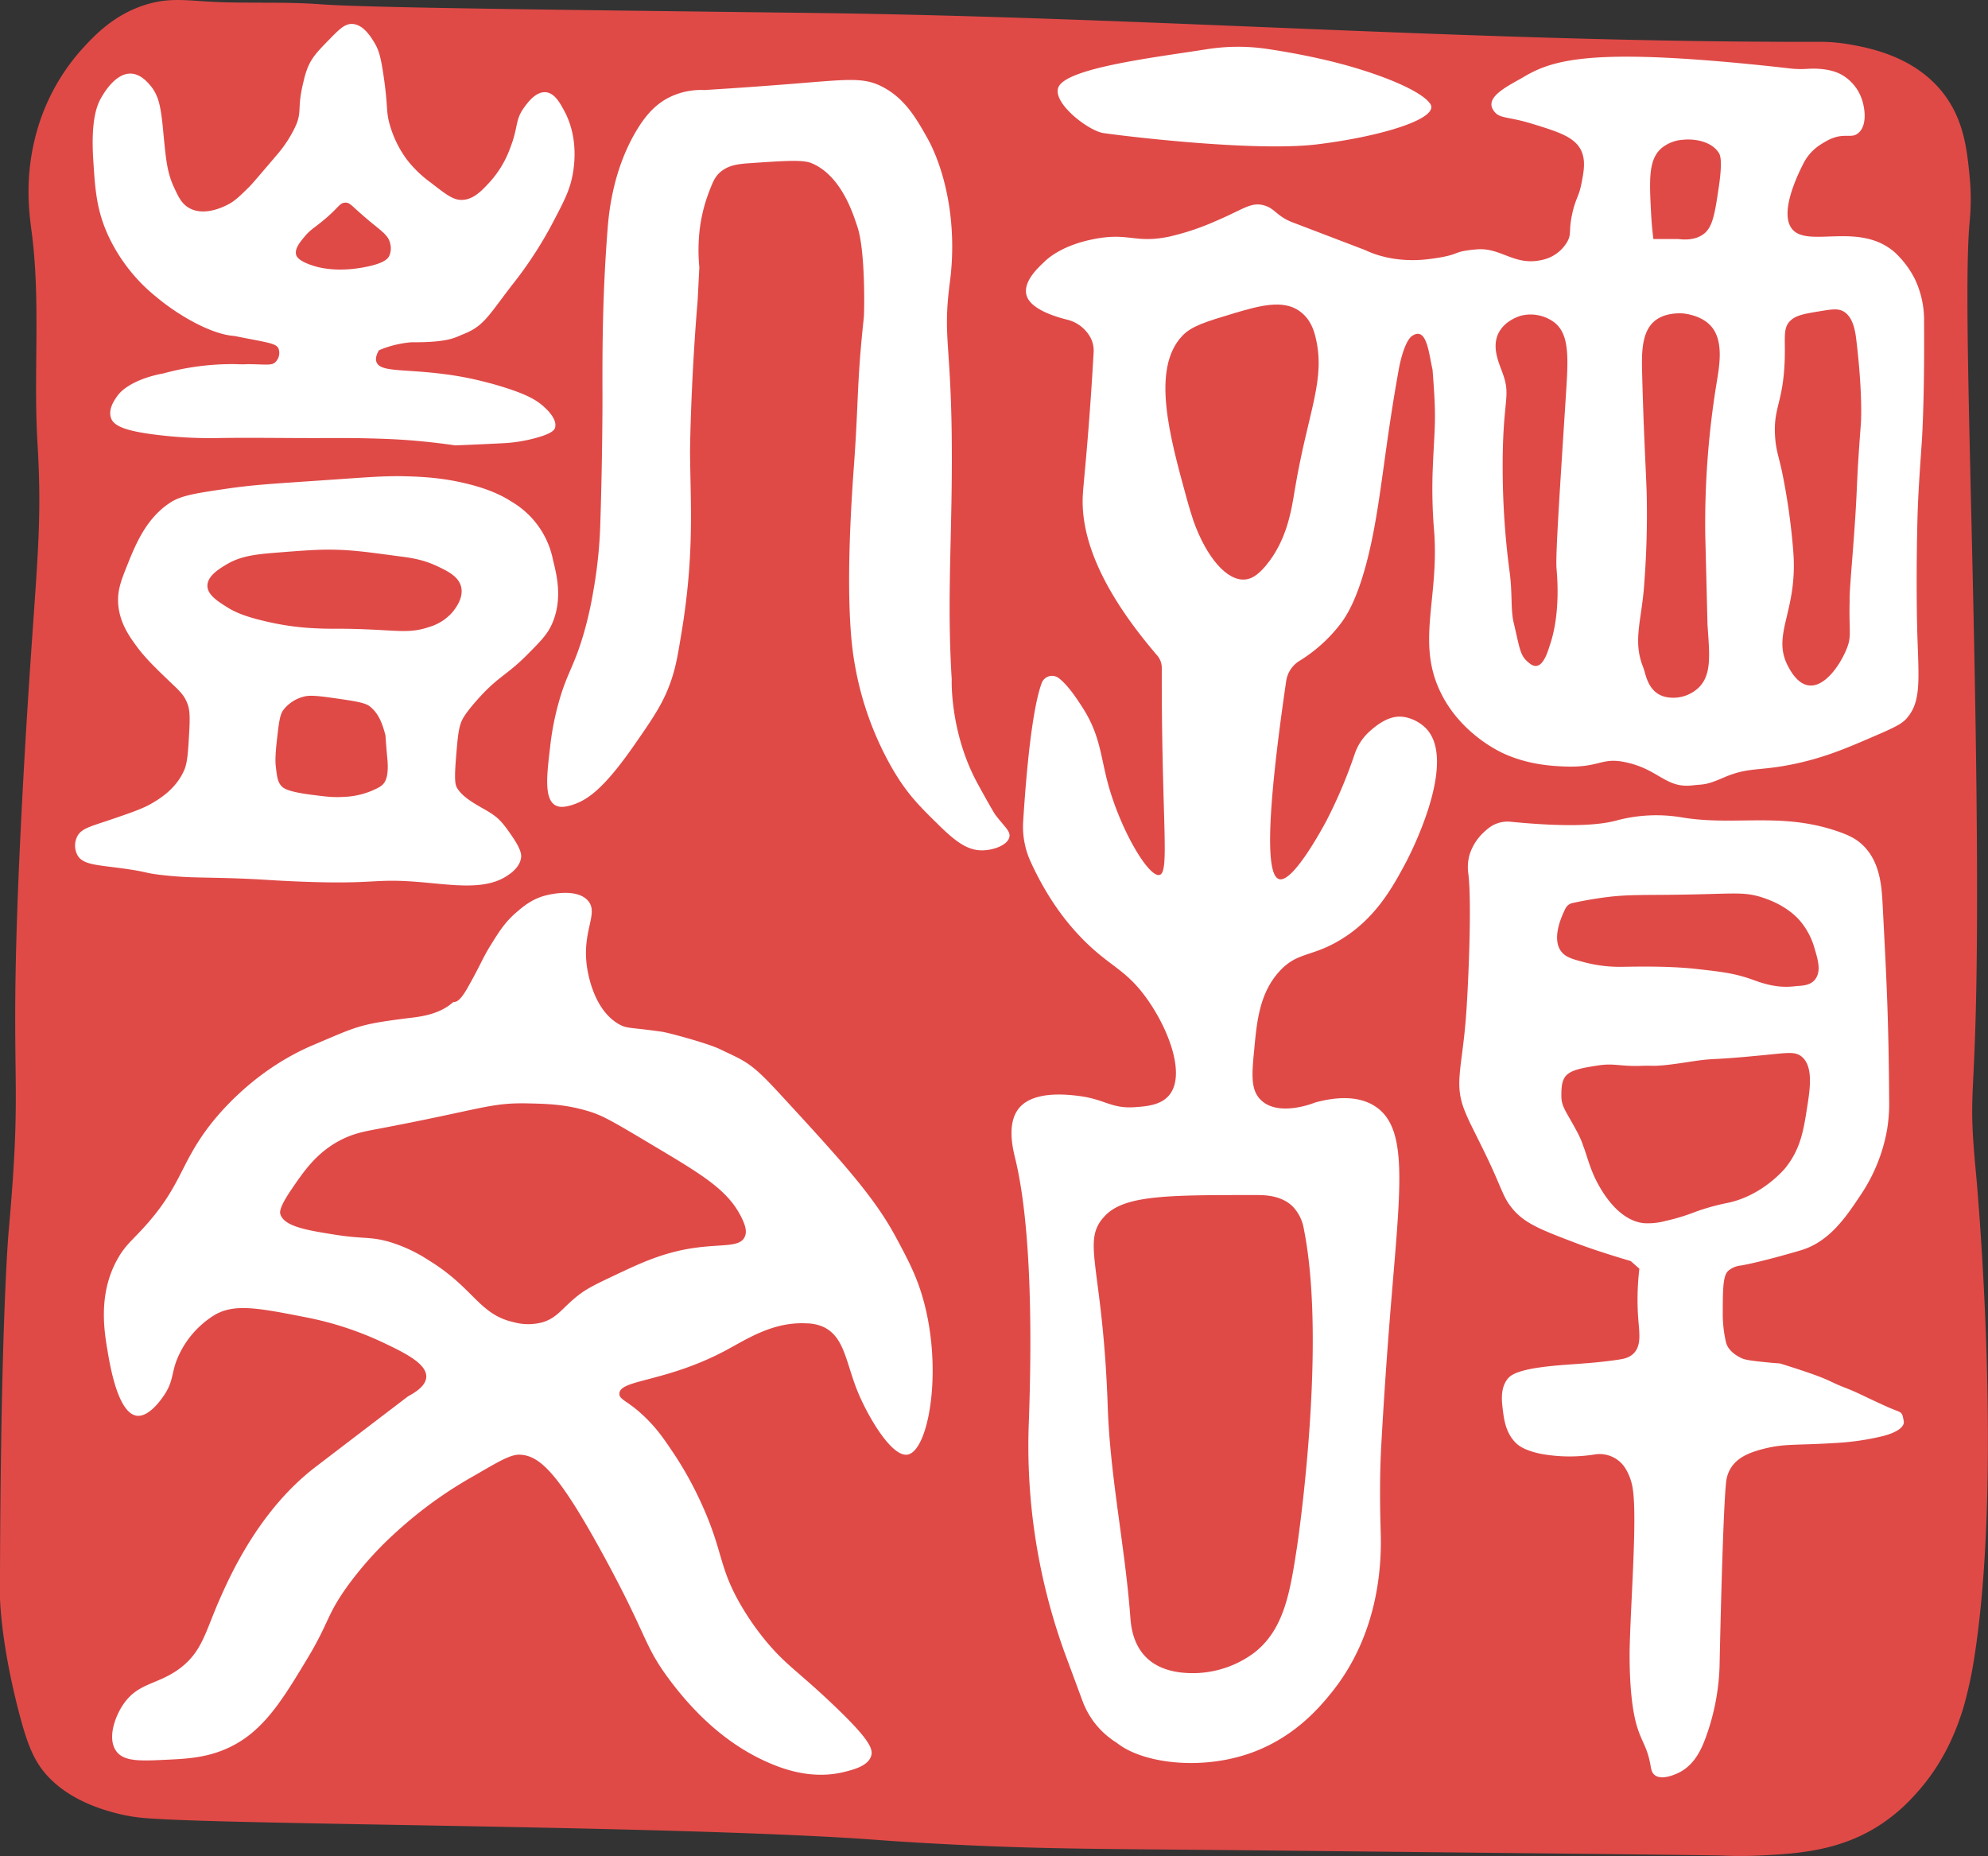 <svg xmlns="http://www.w3.org/2000/svg" viewBox="0 0 777.35 725.75"><rect x="0" y="0" width="777.35" height="725.75" fill="#333333" stroke="none"/><defs><style>.cls-1{fill:#df4a47;}.cls-2{fill:#fff;}</style></defs><title>Lawrence_Chinese_Stamp</title><g id="Background"><path class="cls-1" d="M345.75,509.71c-13.16,3.87-21.18,12.75-26,18.07a81,81,0,0,0-18.07,35c-3.92,16.28-2,29.48-1.13,36.14,3.56,27.26.61,55,2.26,82.45,2.27,37.79-1.22,51.47-5.65,133.26-6.74,124.46.73,104.18-5.64,175.05,0,0-3.23,35.86-3.39,142.3,0,0,0,17.81,7.9,47.44,3.07,11.45,5.72,17.93,11.3,23.71,8.68,9,20.63,12.37,24.84,13.56a67.07,67.07,0,0,0,12.43,2.26c31.68,2.63,189,2.85,272.3,7.62,14.91.86,14.57,1.11,33.2,2.17,45.61,2.57,68.3,2.2,132.81,2.88,117,1.24,175.5,1.85,178.32,2,.87,0,6.77.37,14.68,0,14.52-.69,30.76-1.63,46.31-11.3a68.58,68.58,0,0,0,14.68-12.42c12.16-13.14,16.78-27.15,18.91-33.86h0a162.31,162.31,0,0,0,3.67-15.82c12.66-73.66,1.31-193.49,1.31-193.49-4.17-44,2.07-15.06,0-165.29-1.37-99-5-180.53-2.44-207a88.76,88.76,0,0,0,0-16.95c-1-10.35-2.12-22.23-10.17-32.75-11.17-14.6-29-17.89-36.14-19.2a68.17,68.17,0,0,0-12.42-1.13c-131.44.34-262.72-9.68-394.15-11.29-117-1.43-175.44-2.15-192-3.39-15-1.12-30.15-.16-45.18-1.13C359.41,508,353.57,507.42,345.75,509.71Z" transform="translate(-288.15 -508.06)"/></g><g id="Kai"><path class="cls-2" d="M425.84,517.43c-2.87-.08-4.95,2-9,6.14-4.28,4.37-6.63,6.79-8.3,10.76a33.44,33.44,0,0,0-1.69,5.55c-2.59,10.38-.59,11.35-2.9,17A48.44,48.44,0,0,1,397,567.94l-.85,1c-9.3,10.93-9.88,11.54-10.72,12.36-3.78,3.71-5.67,5.57-8.65,7-1.88.9-8.77,4.21-14.42,1.23-3.13-1.65-4.43-4.45-6.18-8.24-2.59-5.57-3.13-10.65-4-19.73-.44-4.49-.51-5.68-1-9-.57-3.73-1.33-7.74-4.43-11.28-1.09-1.25-3.68-4.22-7.25-4.43-6.05-.36-10.63,7.46-11.68,9.26-1.53,2.62-4.21,8.23-3.22,24.18.73,11.78,1.27,19.6,5.64,29.4a67,67,0,0,0,19,24.45c8.87,7.46,21.49,14.5,30.08,15.25.43,0,2.48.45,6.59,1.24,8.43,1.6,10.37,2.06,11.13,3.7a5,5,0,0,1-1.24,5.36c-1.48,1.37-3.32.86-10.75.76a35.68,35.68,0,0,1-4.43,0,101.82,101.82,0,0,0-28.6,3.63c-8.88,1.61-15.45,5.18-18,8.82-1.12,1.58-3.46,4.87-2.57,8.26a2,2,0,0,0,.07.24c1,3.22,5.59,5.2,18.17,6.72a170.08,170.08,0,0,0,23.08,1.24c3.88-.08,7.76-.1,11.64-.1,10.1,0,16.77.1,26.68.1s14-.08,22.36.14c2.52.07,4.89.14,7.72.27,6.05.29,14.54.92,24.94,2.44,5.38-.2,11.92-.49,19.85-.9a60,60,0,0,0,11-1.81c7.19-1.85,8-3.45,8.18-4.07,1.19-3.38-3.53-7.61-3.88-7.91l-.15-.15c-3.33-3.16-8-5.75-21.1-9.41l-.11,0a127.44,127.44,0,0,0-17.22-3.51c-16.57-2.22-25.67-.77-27.28-4.73-.35-.85-.49-2.29.93-4.71a41.77,41.77,0,0,1,5.2-1.8,42.34,42.34,0,0,1,7.47-1.32c14.67.11,17.16-1.92,20.27-3.14,8.51-3.34,10-7.64,20.3-20.75a155.11,155.11,0,0,0,15.05-23.49c4.14-7.9,6.25-12,7.37-17.75.66-3.38,2.54-14.74-3.22-25.38-1.61-3-3.77-7-7.25-7.25-3.92-.33-7.17,4.23-8.46,6-3.57,5-2.22,7.46-5.24,15.31a40.5,40.5,0,0,1-8.06,13.7c-3.2,3.46-6.45,7-11,7.09-3.37.09-6.23-2.14-11.95-6.6a45.62,45.62,0,0,1-9.48-9.06A42.31,42.31,0,0,1,440.61,557c-1.64-5.66-.6-6.31-2.42-18.93-1.13-7.82-1.95-10.51-3.63-13.3C433.26,522.61,430.22,517.56,425.84,517.43Z" transform="translate(-288.15 -508.06)"/><path class="cls-2" d="M550.71,545.72c-5.9,2.69-10.14,7.28-14.1,14.1-9,15.46-10.42,32-10.88,37.87-1.94,24.76-2.07,45.42-2,65.26,0,0,.06,21.19-.81,48.74a181.93,181.93,0,0,1-2.82,27.8,147,147,0,0,1-4,17.32c-3.82,12.68-6.38,14.55-9.67,26.59a108,108,0,0,0-3.23,17.32c-1.26,10.52-2.26,19.56,2,22.16,1.48.9,3.42.91,6.44,0,5.88-1.77,12.31-6,24.18-23,8.17-11.72,12.31-17.78,15.3-27.39,1.51-4.85,2.22-9.14,3.63-17.73,1.81-11,2.54-19.68,2.82-23.37,1.32-17.6.56-30.62.4-46.32,0-3,.26-17.88,1.4-37.34.53-9.12,1.12-16.77,1.58-22.33q.33-6.42.65-12.84a69.89,69.89,0,0,1-.17-11.22,61.25,61.25,0,0,1,3.79-17.79c1.58-4.14,2.4-6.25,4.43-8.06,3.26-2.9,7.23-3.32,11.69-3.62,13.83-.95,20.75-1.42,24.17,0,12,5,16.57,21,17.88,24.78,3.17,9.29,2.78,33.34,2.52,35.73-2.78,25.65-2,32.59-3.89,58.33-3.81,52.09-.7,71.15.41,77.34a124,124,0,0,0,14.5,40.29c5.86,10.15,10.63,14.82,18.53,22.56,7,6.89,11.39,9.6,16.52,9.67,4.65,0,10.22-2.07,10.87-5.24.49-2.36-2-4-5.64-8.86,0,0-1.6-2.48-6.84-12.09-10.89-20-10.08-40.69-10.08-40.69-1.68-27.49-.29-48.75,0-76.94.57-54.41-3.81-54.25-.8-77.75a106.29,106.29,0,0,0,0-29c-2.27-16.26-7.62-26-8.86-28.2-4.15-7.33-8.59-15.18-17.33-19.74-7.37-3.86-13.24-3-35.45-1.21-7.36.59-19.21,1.49-34.24,2.42A28.13,28.13,0,0,0,550.71,545.72Z" transform="translate(-288.15 -508.06)"/><path class="cls-2" d="M412.53,696c-19.25,1.31-25.71,1.68-36.25,3.23-11.39,1.67-17.16,2.56-21.35,5.23-9.71,6.2-13.86,16.66-17.33,25.38-2.16,5.45-3.62,9.27-3.22,14.51.58,7.41,4.53,12.8,7.25,16.51,3.41,4.64,7.87,8.92,13.3,14.1,3.13,3,5.13,4.71,6.44,8.06.78,2,1.16,4.12.81,10.47-.47,8.47-.7,12.7-2,15.71-3.14,7.21-9.3,11-12.48,12.89s-7.18,3.37-14.91,6c-9.11,3.15-13,3.78-14.59,7.36a8,8,0,0,0,.24,7c2,3.56,6.83,3.77,16.36,5,12.58,1.69,8.77,1.93,17.81,2.89,10.06,1.06,14.36.7,28.39,1.2,10.25.37,11.18.64,21.08,1.09,33.77,1.54,30.92-1.28,50.37.35,12.74,1.07,25.23,3.23,33.83-2.36,1.4-.91,5.16-3.36,5.63-7.25.13-1,.13-3-3.62-8.46-4.11-6-5.55-7.47-11-10.56-5.25-2.94-8.51-5.15-10.3-8-.79-1.23-1.28-2.75-.53-12,.61-7.52.94-11.34,2.14-14.19.6-1.43,2-3.89,7.25-9.67,7.26-7.91,10.76-8.72,18.13-16.11,5.47-5.49,8.21-8.23,10.07-12.49,4.17-9.55,1.78-19.09.4-24.57a34.1,34.1,0,0,0-16.11-23c-3.56-2.31-8.72-5-18.13-7.25-7.78-1.86-15.28-2.67-25.78-2.82C436.61,694.26,433,694.59,412.53,696Z" transform="translate(-288.15 -508.06)"/><path class="cls-1" d="M423.08,587.3c-2.31.14-2.25,1.84-8.84,7.22-3.51,2.87-4.81,3.44-6.94,6-1.85,2.21-4,4.8-3.35,7.18.18.65.87,2.33,6.17,4.1,1.91.64,8.84,2.88,20.14.81,8-1.47,9.51-3.34,10.07-4.44a7.27,7.27,0,0,0,.4-4.83c-.68-3.14-2.89-4.52-7.65-8.46C425.42,588.53,425.15,587.18,423.08,587.3Z" transform="translate(-288.15 -508.06)"/><path class="cls-1" d="M406.49,780.58a14.45,14.45,0,0,0-7.65,5.24c-1.3,1.86-1.69,5.16-2.42,11.68-.75,6.68-.58,9-.4,10.48.44,3.72.65,5.58,2,7.25.83,1,2.42,2.4,12.09,3.62,5,.63,8.08,1.09,12.49.81a31.09,31.09,0,0,0,10.82-2.35c2.7-1.18,4.33-1.91,5.29-3.69,1.44-2.68,1-7.06,1-7.83v0c-1-10.63-.66-9.74-1-10.82-.92-3.25-2.18-7.75-6-10.73-1.89-1.46-6-2.07-14.1-3.23C410.31,779.81,408.47,780,406.49,780.58Z" transform="translate(-288.15 -508.06)"/><path class="cls-1" d="M418.58,723c-6.27-.11-11.83.33-23,1.21-9.05.72-14.07,1.61-19.33,4.84-2.48,1.51-7,4.29-7,8.05,0,3.54,4.07,6.09,7.58,8.31,2.76,1.74,6.39,3.51,14.29,5.39a104.94,104.94,0,0,0,18.13,2.82c8.34.5,9.55.14,18.53.4,16,.48,20.41,1.86,28.2-.8a19.17,19.17,0,0,0,9.27-6c1-1.3,4.24-5.35,3.22-9.67-1-4.06-5.14-6.11-9.27-8.06-5.57-2.64-10.32-3.34-15.71-4C431.6,723.87,425.63,723.11,418.58,723Z" transform="translate(-288.15 -508.06)"/><path class="cls-1" d="M413.07,606.44" transform="translate(-288.15 -508.06)"/><path class="cls-1" d="M257.79,753.68" transform="translate(-288.15 -508.06)"/></g><g id="Tan"><path class="cls-2" d="M794.48,595.35c-7.25-2.53-7.6-5.87-12.34-7.06-5-1.25-7.94,1.7-18.52,6.17a98.43,98.43,0,0,1-18.51,6.18c-13.3,2.68-15.46-1.76-29.1.88-12.34,2.38-18,7.45-19.39,8.81-2.42,2.3-8.59,7.82-7.06,13.23,1.47,5.14,10.24,8.11,16,9.53a14.23,14.23,0,0,1,8.41,6h0a10.86,10.86,0,0,1,1.82,6.63c-.18,3.1-.4,7-.69,11.38-1.61,25-3.23,39.39-3.52,44.08-.84,13.41,3.77,33.7,29,63.11a7.49,7.49,0,0,1,1.85,4.87c0,2.2,0,4.85,0,7.84.18,54.43,3,72.19-.88,73.18-4.22,1.07-15.35-17.64-20.28-36.15-2.79-10.49-3-18.59-9.69-29.09-2.13-3.32-5.89-9.19-9.67-11.89a4.32,4.32,0,0,0-6.46,2.17c-2,5.41-5,19.12-7.21,53.88a32.94,32.94,0,0,0,2.8,15.67c8.32,18.3,18.4,29.34,26.71,36.27,6.67,5.56,11.56,7.93,17.63,15.87,9.24,12.08,17,31.52,9.7,39.67-3.31,3.7-8.83,4.1-13.23,4.41-9.17.66-11.77-3.16-22-4.41-4.15-.5-17.08-2.07-22.92,4.41-5.41,6-2.66,16.57-1.76,20.28,6.44,26.72,6.47,70.24,5.26,103.21a237.38,237.38,0,0,0,14.5,91.13l6.5,17.55A32.32,32.32,0,0,0,724,1189l.84.54c9.61,7.76,31.7,10.87,51.14,4.4,17.83-5.93,28-18.12,32.62-23.8,17.62-21.69,19.92-47.36,19.44-62.69-.35-11.44-.41-22.91.22-34.33,1.11-20,2.31-36.43,3.26-48.45,4-50.61,7.85-74.68-5.29-83.76-7.37-5.09-17.26-3.53-23.8-1.76-.58.24-14.22,5.72-21.16-.88-4.23-4-3.62-10.28-2.65-20.28,1-10.75,2.1-21.56,9.7-30,7.05-7.8,12.53-5.58,23.8-12.34,13.93-8.35,20.61-20.77,25.57-30,1-1.82,21-39.76,7.94-52.9-2.49-2.5-7-4.92-11.47-4.4-4.08.47-8,3.4-10.85,6.05a20.87,20.87,0,0,0-5.45,8.51,187.74,187.74,0,0,1-11,26c-1.57,2.93-13.12,24.37-18.51,22.92-4.07-1.08-6.33-15.63,2.74-77.57a11.19,11.19,0,0,1,5.23-7.82,59.34,59.34,0,0,0,15.83-14.23c2.49-3.25,7.76-10.86,12.35-32.62,3.89-18.49,5.26-37.57,10.58-67,.94-5.23,2.87-11.63,5.29-13.22,5.72-3.77,6.46,6.93,7.93,13.22,1.58,20,.89,20.36.13,37.69a198.92,198.92,0,0,0,.55,26.16c1.8,26.35-7.23,43.3,2.85,63.11,7.65,15.06,21.7,21.93,23.8,22.92,9.68,4.57,19.19,5.08,23.81,5.29,14.16.64,14.66-3.57,23.8-1.76,13.56,2.68,16.11,10.45,26.79,9.15,4.28-.52,4.82.11,12-3,10.08-4.33,13.28-2.39,27.33-5.29,12.14-2.51,20.79-6.24,30.86-10.58,7.45-3.21,11.21-4.86,13.23-7.05,6-6.56,5-14.86,4.41-33.5,0,0-.56-17.65,0-42.32.23-10.64.77-18.31,1.76-32.62,0,0,1.12-16.14.88-46.73a37.46,37.46,0,0,0-3.53-16.75,36.7,36.7,0,0,0-7.93-10.58c-14.25-12.45-34.91-1-40.56-9.7-3.92-6.07,1.54-18.6,4.85-25.06a18.67,18.67,0,0,1,6.13-7,33.61,33.61,0,0,1,4-2.35c6.06-2.86,8.66-.11,11.46-2.64,3.48-3.14,2.5-10.1.88-14.11a17.47,17.47,0,0,0-7.93-8.81c-4.46-2.26-10-2.29-13.24-2.06a37.43,37.43,0,0,1-6.86-.21c-8-.92-26.17-2.89-43.38-3.9-38.25-2.25-50.66,1.5-60,7-5.71,3.41-15.85,7.83-12.34,13.22,2.31,3.56,5.13,2.27,15,5.29,10.27,3.15,16.86,5.17,19.4,10.58,1.86,4,.95,8.5,0,13.23-1,4.91-2.23,5.48-3.53,11.46-1.56,7.17-.07,7.71-2.06,11.13a14.88,14.88,0,0,1-9.19,6.77c-11.29,2.88-16.38-4.85-26.13-4-10.47.9-5.41,2.08-18.16,3.74-2.76.36-14.23,1.86-25.57-3.52" transform="translate(-288.15 -508.06)"/><path class="cls-2" d="M783.56,527.18a78,78,0,0,0-23.43.12c-19.68,3.12-55.73,7.31-58.22,15.15-2,6.15,11.9,16.75,17.63,17.63s58.63,7.49,83.76,4.41,48.05-10.14,44.08-15.87S824,535.39,804.18,531C796.12,529.19,789.08,528,783.56,527.18Z" transform="translate(-288.15 -508.06)"/><path class="cls-2" d="M776.51,1049.93h0l-8.12,2.7" transform="translate(-288.15 -508.06)"/><path class="cls-1" d="M720.42,983.27c-9.9,10.09-1,18.85.88,74.94.94,27.47,6.76,54.58,8.82,82,.22,3,.76,10.47,6.17,15.87,6.58,6.57,16.62,6.28,20.28,6.17a40.27,40.27,0,0,0,22-7.93c11.67-9.1,14-23.46,16.75-41.44,0,0,11.85-78.61,2.65-124.31a16.48,16.48,0,0,0-4.41-8.82c-4.45-4.29-10.83-4.4-14.11-4.4C745.31,975.33,728.21,975.33,720.42,983.27Z" transform="translate(-288.15 -508.06)"/><path class="cls-1" d="M750.4,639.43c-12.15,12.93-4.91,39.25,1.76,63.48,1,3.72,2,6.76,2.65,8.81,5.24,14.66,13.28,23.64,20.27,22.93,1.88-.19,4.38-1.06,7.94-5.29,8.48-10.09,10.14-22.09,11.46-30,5.11-30.61,12.33-42.94,7.94-60-1-4-2.9-7.4-6.18-9.7-6.55-4.61-15.77-2-25.56.88C759.6,633.89,754.07,635.52,750.4,639.43Z" transform="translate(-288.15 -508.06)"/><path class="cls-1" d="M882.92,631.5c-.5.13-6.58,1.84-9,7.21s.33,11.24,1.81,15.33c3.42,9.45-.15,9.66,0,37.88a309.93,309.93,0,0,0,2.7,39.67c1.15,8.46.38,14.69,1.56,19.74,2.67,11.42,2.53,13.35,6.56,16.34,4.61,3.41,6.86-5.08,7.52-7,4.53-13,2.85-28.45,2.7-30.47-.35-4.93.94-25,3.53-65.24,1-15.7,2-25.91-4.41-30.86A15.47,15.47,0,0,0,882.92,631.5Z" transform="translate(-288.15 -508.06)"/><path class="cls-1" d="M946.12,630.61c-1.07-.07-6.6-.35-10.58,2.65-5.56,4.19-5.47,12.83-5.29,20.27.54,22.15,1.48,38.18,1.77,46.73a352.62,352.62,0,0,1-.88,35.27c-.89,14.86-4.74,22.85-.46,33.48,1,2.49,1.69,9.67,8.39,11.48A14.39,14.39,0,0,0,952.3,777c5.3-5.1,4.29-13.18,3.52-24.68,0,0-.24-10.14-.88-35.27a340.93,340.93,0,0,1,4.41-59.07c1.13-6.87,3.08-17.25-2.65-22.92C952.78,631.14,946.45,630.63,946.12,630.61Z" transform="translate(-288.15 -508.06)"/><path class="cls-1" d="M999.9,629.73c-6,1-9.17,1.5-11.46,3.53-3.72,3.3-1.74,7.66-2.64,19.39-1,13.56-4.31,15.57-3.53,26.45.34,4.75,1.11,6.4,2.65,13.23a253.58,253.58,0,0,1,4.4,30.85c2.07,24.22-8.93,33-1.76,45.85,1.09,2,3.75,6.57,7.94,7.05,6.4.75,12.59-8.56,15-15,1.65-4.42.62-6.46.89-17.64,0-2.24-.1-2.65.88-15,2.71-34.12,1.24-24.9,3.52-54.66,0,0,.84-10.86-1.76-32.62-.4-3.37-1.2-9.36-5.29-11.46C1006.64,628.66,1004.36,629,999.9,629.73Z" transform="translate(-288.15 -508.06)"/><path class="cls-1" d="M937.64,566.16c-4.89,4.51-4.59,12-3.86,25.66.22,4.14.6,7.52.88,9.7h9.7c5.43.74,8.42-.88,9.7-1.77,3.75-2.59,4.61-7.93,6.17-18.51s.51-12.6,0-13.44c-3-4.61-9.73-5.57-14.08-5.08A14.59,14.59,0,0,0,937.64,566.16Z" transform="translate(-288.15 -508.06)"/><path class="cls-2" d="M878.88,829.39a12,12,0,0,0-8.32,2.23,22.17,22.17,0,0,0-2.34,2,20,20,0,0,0-5.5,8.88,17.8,17.8,0,0,0-.42,7.19c1.42,11.33,0,43.36-.85,55-1.54,21.31-4.94,27.1-.42,38.08,1.73,4.21,2.32,5.08,7.3,15.23,7.49,15.25,7.23,18.16,11.73,23.27,4.86,5.51,11.56,8,25,13.11,8.72,3.3,20.73,6.77,20.73,6.77l3.39,3a101.76,101.76,0,0,0-.42,19.89c.41,5.28,1.22,10-1.7,13.11-1.77,1.87-4.14,2.27-5.92,2.54-11.68,1.79-21.43,1.73-30.46,3-10,1.36-12.12,3.36-13.11,4.65-2.87,3.74-2.2,8.85-1.7,12.7.43,3.25,1.16,8.83,5.5,12.69.68.6,3,2.5,9.31,3.81a62.63,62.63,0,0,0,21.13.23,11.86,11.86,0,0,1,11.81,5.3l.48.81a21.29,21.29,0,0,1,2.54,7.62c1.72,11.87-.93,45-1.27,63,0,2.21-.3,19.6,3,30,1.8,5.77,3.85,7.74,5.08,14.38.33,1.81.48,3.25,1.69,4.23,3.15,2.57,9.77-1.05,10.16-1.26,5.55-3.11,8.08-8.7,9.73-13.12a89.34,89.34,0,0,0,5.5-27.92c.09-4.3,1.21-58.67,2.53-71.92a13.28,13.28,0,0,1,1.7-5.5c2.61-4.48,7.59-6.37,12.27-7.62,8.91-2.38,12.83-1.44,30-2.54a101.19,101.19,0,0,0,16.93-2.53c5.53-1.31,9-3.57,8.6-5.92-.8-4.29-.51-2.94-6.65-5.71-9.47-4.27-11-5.34-16.33-7.4-7.56-2.91-4.69-3-25.24-9.42-.27-.09-1.61-.14-3.54-.32-6.47-.62-9.74-1-11.42-1.69-.88-.4-5.34-2.39-6.33-6.31l0,0a49.25,49.25,0,0,1-1.26-11.42c0-9.73.12-14.63,2.11-16.5a9,9,0,0,1,5.08-2.12s7.09-1.15,23.27-5.92c11.31-3.34,17.83-13.17,23.69-22A66.36,66.36,0,0,0,1026,950a62.62,62.62,0,0,0,.85-11.42c-.2-32.28-1-47.05-2.54-76.58-.37-7.07-.88-17.06-8-23.69-2.43-2.25-5.08-3.6-9.31-5.08-22.28-7.77-40.23-2.13-60.92-5.5A60.28,60.28,0,0,0,919.83,829C913.53,830.63,902,831.65,878.88,829.39Z" transform="translate(-288.15 -508.06)"/><path class="cls-1" d="M903.09,861.15a4.06,4.06,0,0,0-2.8,2.13c-1.84,3.62-5.41,12.06-1.61,16.9,1.78,2.28,4.63,3,9.31,4.23a54.52,54.52,0,0,0,14.38,1.7c7-.12,18.87-.31,29.19.84,9.81,1.1,15,1.69,22,4.23,4.93,1.8,10,3.3,16.48,2.52,2.46-.29,6,0,8.06-2.94,2.17-3.2.9-7.42-.42-11.85a28.49,28.49,0,0,0-5.5-10.57c-1.24-1.47-5.54-6.29-14.81-9.31-6.52-2.13-10.15-1.62-25.39-1.27-22.67.53-27.15-.29-39.76,1.69C908.62,860,905.51,860.63,903.09,861.15Z" transform="translate(-288.15 -508.06)"/><path class="cls-1" d="M898.68,936.87c-.12-9.06,1.8-10.35,14.81-12.26,5.82-.86,8.61.51,16.33.22,5.91-.23,4.85.58,18.36-1.49,12.5-1.92,5.84-.29,32.57-3,6.91-.69,9.53-1,11.85.85,4.73,3.81,3.3,12.82,2.11,20.31-1.32,8.36-2.48,15.89-8.46,23.27-.44.54-8.74,10.51-22,13.53a88.66,88.66,0,0,0-12.91,3.52,79.18,79.18,0,0,1-12.05,3.68,25.75,25.75,0,0,1-8.46.84c-9.94-1.12-16.19-12.38-17.77-15.23-3.13-5.63-4.43-11.44-5.89-15.14a34.2,34.2,0,0,0-2.57-5.77C900.77,943,898.73,940.87,898.68,936.87Z" transform="translate(-288.15 -508.06)"/></g><g id="Wen"><path class="cls-2" d="M501.37,858.24c-5.36,1.43-8.82,4.42-11.41,6.66-4.36,3.77-6.69,7.48-10,12.83s-3.6,7.06-9,16.63c-3.83,6.75-5.1,5.11-5.71,5.65-5.82,5.14-13.86,5.7-18.05,6.23-18.75,2.38-19.33,3.14-36.6,10.46-23.23,9.84-37.21,27.24-40.39,31.36-12,15.5-11,24.24-27.09,41.35-3.89,4.14-6.35,6.18-9,10.93-7.76,13.75-5.2,28.53-3.8,36.6,1,5.91,4.14,23.9,11.4,24.71,5.05.56,10.2-7.41,10.93-8.55,3-4.66,2.64-7.56,4.28-12.36a36.41,36.41,0,0,1,15.21-18.54c7.78-4.5,17.07-2.68,35.64.95a127.7,127.7,0,0,1,30.42,10c8.06,3.83,16.84,8.11,16.63,13.31-.15,3.79-5,6.41-7.13,7.61,0,0-.16.08-36.12,27.56-22.12,16.9-33.48,42.61-37.54,51.8-5.57,12.6-6.8,20.49-15.68,27.09-8.58,6.37-16.06,5.43-21.86,13.78-3.61,5.19-6.41,13.74-2.86,18.54,3,4.1,9.49,3.8,19.49,3.32,7.28-.34,14.59-.67,22.34-3.8,14.91-6,22.6-18.75,32.79-35.64,8.78-14.55,7.5-17.12,16.16-29a137.06,137.06,0,0,1,19-20.91,163.48,163.48,0,0,1,30.41-21.86c9.4-5.49,14.1-8.24,17.59-8.08,7.67.34,15,6.75,33.26,40.39,17.09,31.5,15,33.79,25.19,47.53,14.44,19.36,28.7,28.22,39.45,32.79,6.13,2.61,17,6.33,29,3.33,3.59-.9,9.21-2.31,10.45-6.18.9-2.78-.57-6.55-15.2-20.44-13.52-12.82-18-15.08-25.67-24.23a105.68,105.68,0,0,1-10-14.26c-9.25-15.91-6.68-21.44-16.63-42.3a136.17,136.17,0,0,0-10-17.58c-3.25-4.83-5.76-8.57-10-12.83-7.28-7.36-10.9-7.45-10.93-10-.08-5.69,18.12-4.41,41.82-17.11,8.21-4.4,18.34-11.16,31.37-10.46a16.65,16.65,0,0,1,6.65,1.43c8.24,3.93,8.75,14,13.31,25.18,4,9.78,13.27,25.68,19.48,24.72,8.11-1.26,13.7-31.65,6.65-58.93-2.57-9.95-6-16.48-10.93-25.67-8.58-16.13-21.2-30-46.1-57-11.06-12-13-12.15-22.85-16.91-4.91-2.36-20.24-6.49-22.77-6.85-12.53-1.78-13.58-1.16-16.63-2.85-10.62-5.89-12.6-21.65-12.83-23.76-1.51-13.38,4.85-19.88.47-24.72S503.35,857.72,501.37,858.24Z" transform="translate(-288.15 -508.06)"/><path class="cls-1" d="M494.71,939.51c-15-.33-17.46,2.15-58.93,10-5.35,1-9.83,1.82-15.21,4.75-8.91,4.86-13.72,11.94-18.53,19s-4.46,8.87-4.28,9.51c1.41,4.91,10.67,6.38,21.39,8.08,11.33,1.79,13.73.62,21.38,2.85a58.86,58.86,0,0,1,15.21,7.13c17.78,10.87,19.63,21.18,33.27,24.23a21.26,21.26,0,0,0,11.41,0c5.76-1.78,7.61-5.61,13.78-10.45,3.53-2.78,7.27-4.55,14.73-8.08,9-4.25,17-8,27.57-10,13-2.38,20.67-.34,22.81-4.75,1-2,.41-4.49-1.43-8.08-5.21-10.18-14.63-16-33.27-27.09-18.07-10.81-21.09-12.52-27.08-14.26C508.92,939.87,502.22,939.68,494.71,939.51Z" transform="translate(-288.15 -508.06)"/></g></svg>